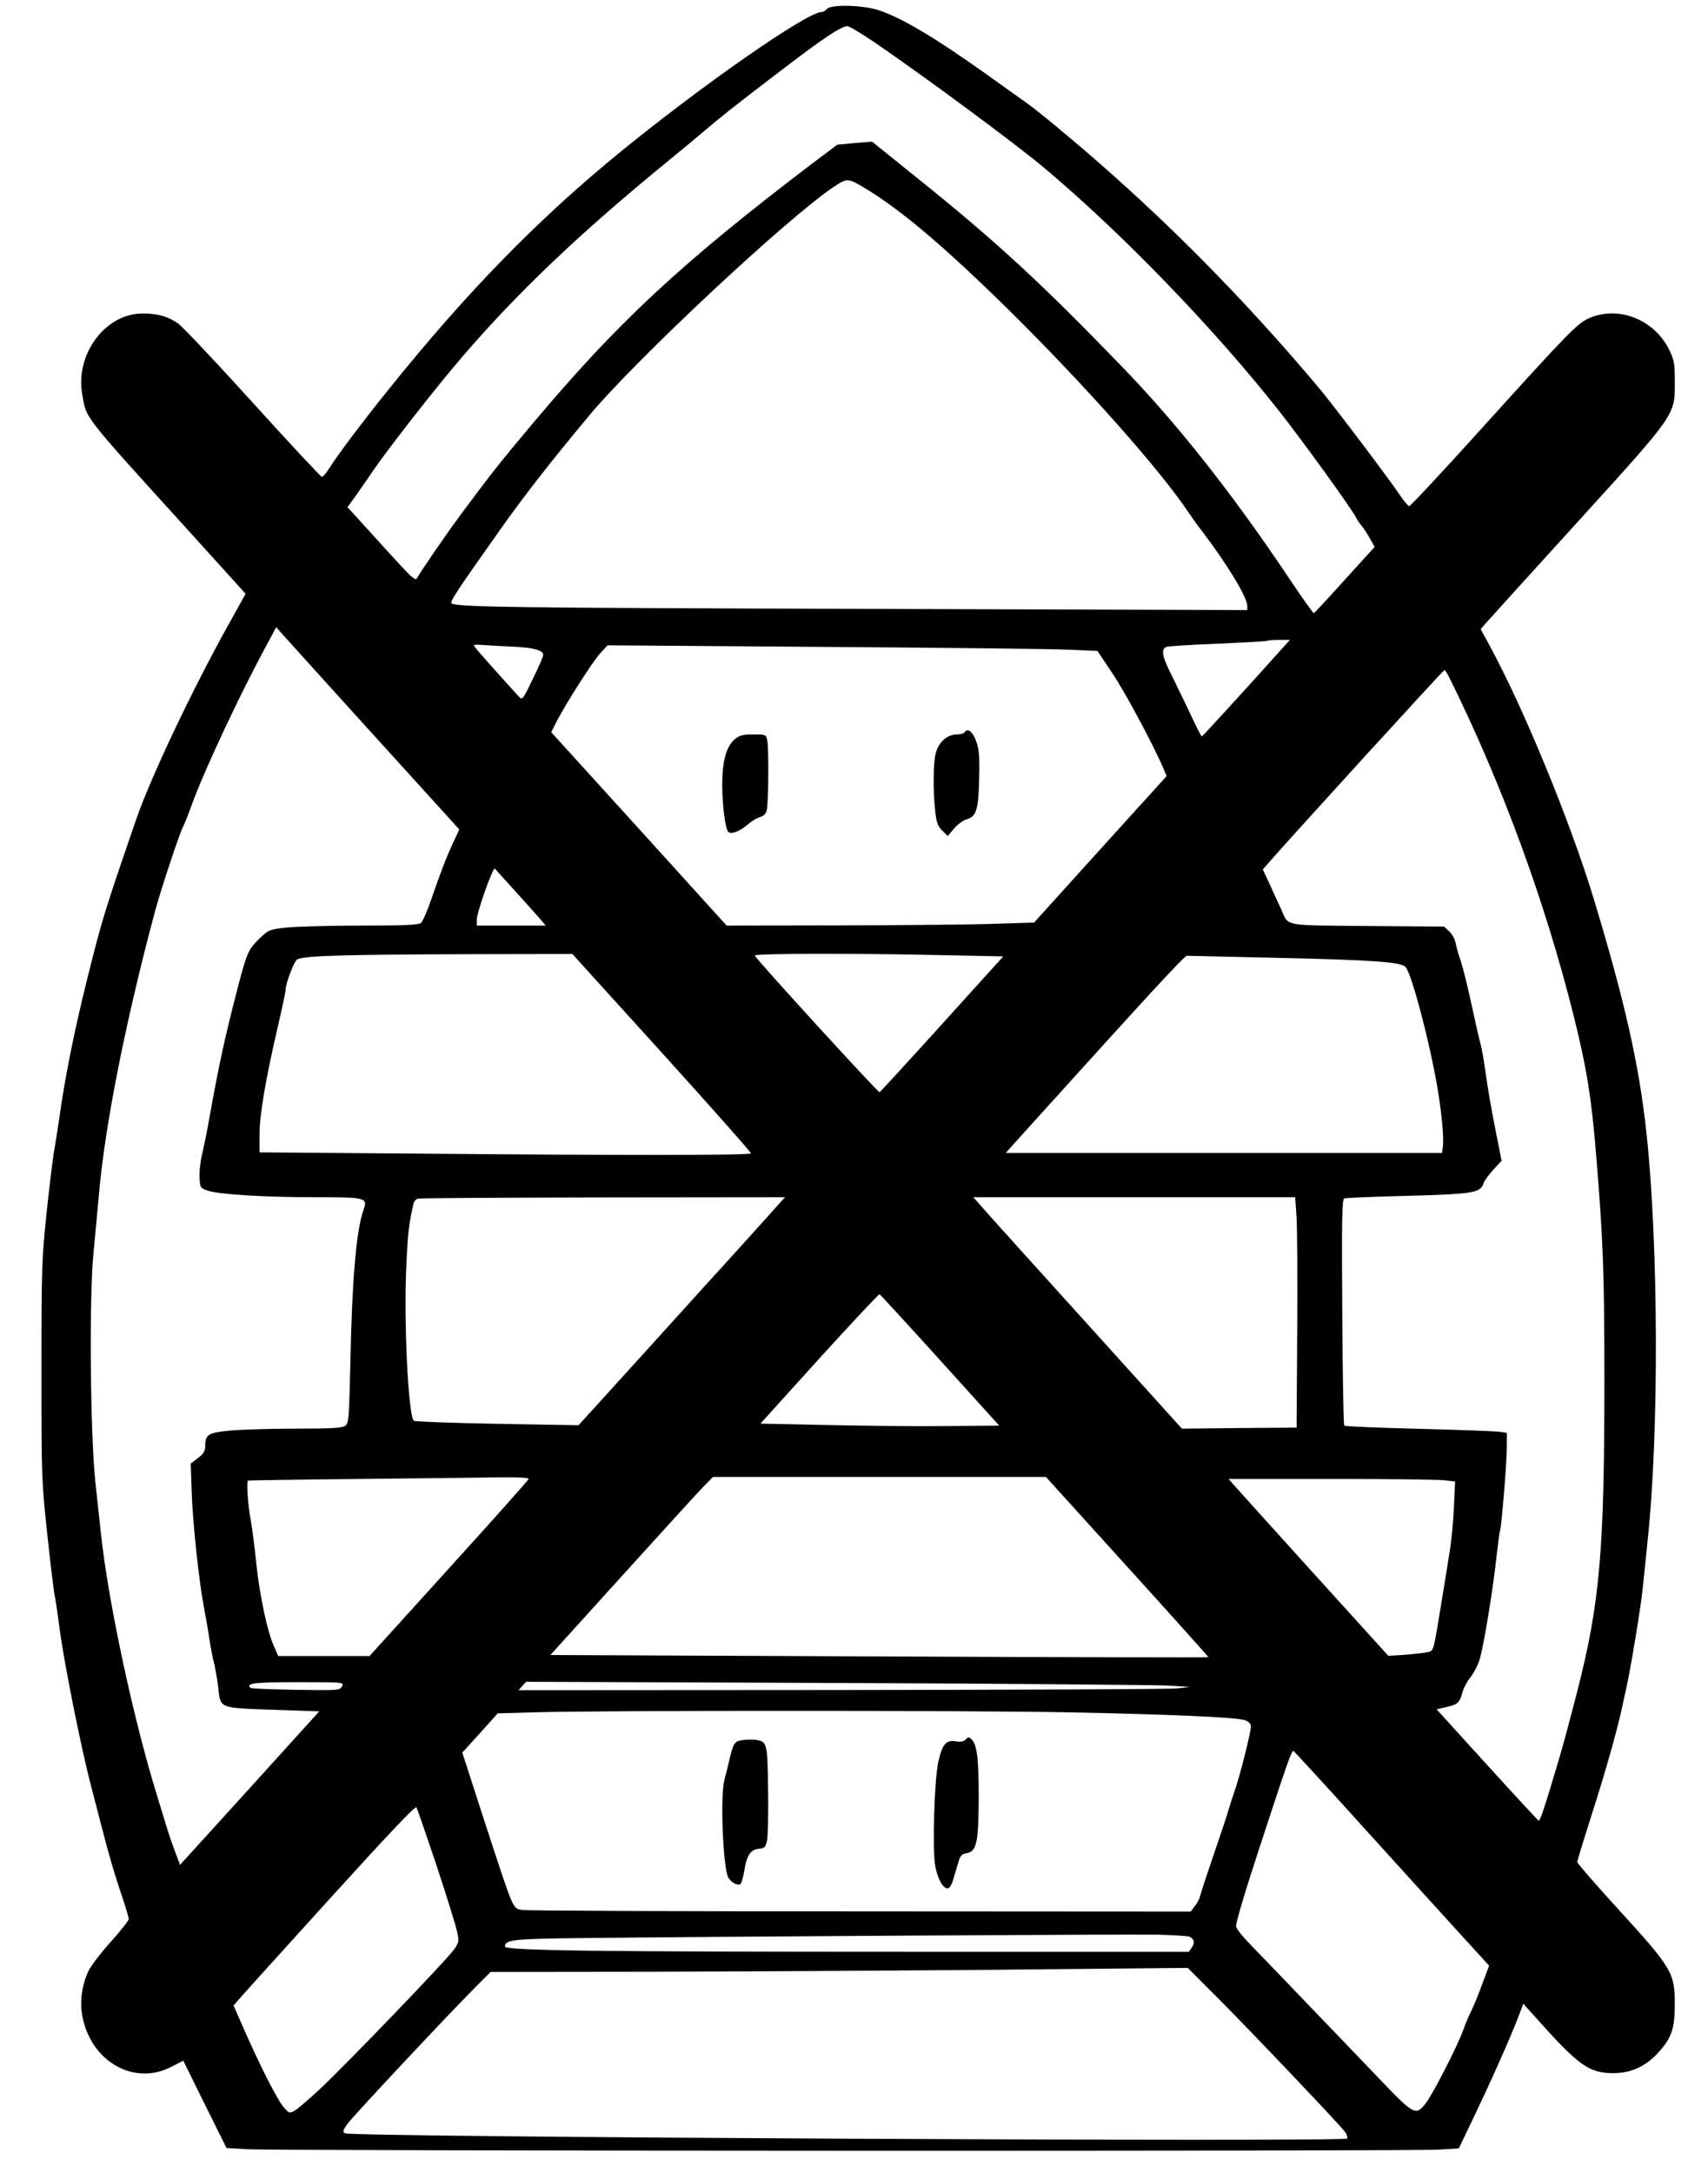 <?xml version="1.0" standalone="no"?>
<!DOCTYPE svg PUBLIC "-//W3C//DTD SVG 20010904//EN"
 "http://www.w3.org/TR/2001/REC-SVG-20010904/DTD/svg10.dtd">
<svg version="1.0" xmlns="http://www.w3.org/2000/svg"
 width="849pt" height="1080pt" viewBox="0 0 849 1080"
 preserveAspectRatio="xMidYMid meet">
<g transform="translate(0,1080) scale(0.1,-0.1)"
fill="#000000" stroke="none">
<path d="M4110 10755 c-7 -8 -19 -15 -27 -15 -71 0 -586 -358 -998 -694 -411
-335 -770 -703 -1161 -1191 -128 -159 -244 -314 -288 -383 -14 -23 -31 -42
-36 -42 -5 0 -159 165 -341 366 -183 202 -350 379 -372 395 -50 36 -105 52
-181 51 -184 -2 -333 -203 -297 -403 21 -122 -2 -92 524 -672 l288 -318 -93
-167 c-174 -314 -383 -754 -452 -957 -156 -453 -168 -492 -240 -780 -65 -259
-115 -509 -141 -700 -8 -55 -19 -124 -24 -153 -6 -29 -23 -166 -38 -305 -25
-241 -27 -275 -27 -797 0 -528 1 -553 28 -805 15 -143 32 -282 37 -310 6 -27
16 -99 24 -160 22 -172 109 -608 160 -800 19 -71 40 -155 48 -185 38 -148 69
-254 102 -349 19 -58 35 -111 35 -118 0 -8 -40 -58 -89 -113 -49 -54 -98 -119
-110 -143 -34 -70 -46 -157 -31 -230 44 -224 257 -344 441 -249 l60 31 107
-217 108 -217 100 -6 c132 -9 5801 -11 5927 -2 l98 6 55 114 c99 205 203 438
246 552 l20 53 61 -68 c214 -240 266 -278 389 -277 84 0 158 34 218 99 69 75
85 121 85 244 0 155 -14 179 -275 465 -116 127 -210 235 -210 241 0 6 32 110
70 230 66 203 129 427 152 534 5 25 16 74 24 110 20 90 72 405 79 482 4 35 15
144 25 243 57 531 54 1473 -6 2025 -36 337 -108 655 -261 1160 -115 380 -346
943 -517 1259 l-46 84 23 27 c13 15 214 237 448 494 501 551 494 541 494 705
0 96 -3 112 -28 163 -73 149 -250 220 -395 158 -61 -26 -98 -64 -538 -550
-191 -212 -353 -385 -359 -385 -5 0 -24 22 -42 48 -58 87 -325 440 -401 532
-397 474 -827 904 -1287 1286 -71 60 -145 118 -163 131 -18 13 -112 80 -210
150 -253 180 -414 276 -530 316 -78 27 -242 32 -262 7z m232 -162 c238 -162
704 -506 847 -626 386 -324 842 -795 1167 -1207 121 -154 360 -484 385 -533 6
-12 19 -31 29 -42 9 -11 27 -39 40 -62 l23 -41 -149 -164 c-81 -90 -150 -164
-153 -165 -4 -1 -62 81 -130 183 -279 416 -550 759 -826 1044 -398 412 -624
621 -1018 937 l-222 179 -87 -7 -86 -8 -129 -97 c-650 -495 -960 -783 -1382
-1285 -165 -196 -216 -261 -359 -454 -84 -114 -197 -279 -219 -318 -8 -16 -28
3 -148 135 -76 84 -152 167 -168 185 l-30 32 49 68 c26 37 61 88 78 113 75
110 319 422 444 567 277 322 582 612 1017 968 66 54 145 119 175 145 87 74
150 125 377 298 219 168 314 232 345 232 9 0 68 -35 130 -77z m-38 -731 c174
-105 388 -286 704 -596 383 -378 761 -803 902 -1016 14 -21 43 -62 66 -91 126
-166 224 -328 224 -370 l0 -21 -1902 6 c-1768 5 -2034 9 -2054 28 -8 8 28 63
234 354 121 172 258 348 455 584 234 279 983 979 1211 1131 67 45 71 45 160
-9z m-2455 -2706 l434 -478 -31 -67 c-33 -71 -60 -140 -112 -291 -18 -52 -40
-101 -48 -107 -12 -10 -88 -13 -301 -13 -157 0 -324 -5 -370 -10 -81 -9 -87
-12 -129 -52 -59 -58 -64 -70 -111 -249 -66 -257 -91 -371 -141 -649 -10 -58
-26 -136 -35 -174 -9 -37 -15 -91 -13 -120 3 -50 4 -51 43 -64 55 -18 279 -32
536 -32 251 0 258 -2 235 -66 -35 -100 -56 -343 -64 -742 -7 -295 -8 -314 -26
-328 -16 -11 -67 -14 -250 -14 -127 0 -274 -5 -326 -10 -105 -10 -120 -20
-120 -76 0 -26 -8 -39 -36 -60 l-36 -28 5 -145 c5 -151 36 -439 61 -571 8 -41
20 -109 26 -150 6 -41 17 -100 25 -130 7 -30 16 -83 20 -118 11 -103 3 -100
271 -109 l231 -8 -346 -382 -346 -381 -23 61 c-13 34 -32 89 -42 122 -10 33
-32 105 -49 160 -118 381 -244 967 -280 1310 -6 55 -18 168 -27 250 -25 231
-31 909 -10 1130 9 94 21 224 27 290 29 347 134 874 282 1425 29 106 118 374
135 407 7 12 27 63 46 115 61 169 241 553 374 797 l45 84 21 -24 c12 -14 217
-240 455 -503z m4525 422 c-177 -198 -397 -438 -400 -438 -3 0 -30 53 -60 118
-31 64 -73 152 -95 196 -43 86 -48 120 -21 131 9 4 125 11 257 16 131 6 241
12 244 14 2 3 29 5 59 5 l54 0 -38 -42z m-3819 8 c99 -5 145 -18 145 -41 0 -8
-23 -62 -52 -120 -48 -101 -52 -105 -68 -88 -76 83 -208 231 -218 245 -12 15
-8 16 45 12 32 -2 99 -6 148 -8z m2760 -15 l140 -6 75 -112 c64 -95 210 -368
256 -479 l13 -31 -330 -364 -329 -364 -193 -6 c-105 -4 -449 -7 -764 -8 l-571
-1 -436 481 -436 480 26 52 c46 89 183 305 220 343 l34 37 1078 -8 c592 -4
1140 -10 1217 -14z m1894 -148 c261 -529 473 -1109 615 -1678 64 -257 87 -404
110 -685 35 -426 41 -586 41 -1125 0 -847 -23 -1105 -136 -1545 -33 -129 -72
-273 -86 -320 -76 -256 -97 -320 -105 -318 -4 2 -120 127 -257 278 l-250 275
51 12 c55 13 63 20 78 75 6 20 22 51 36 68 14 17 35 53 45 81 20 52 69 347 89
534 7 61 14 113 16 117 7 11 34 340 34 415 l0 72 -32 5 c-18 3 -199 10 -401
15 -203 5 -371 12 -375 16 -4 4 -8 258 -10 566 -3 454 -1 560 10 563 7 3 150
9 318 13 327 9 360 15 375 64 4 12 26 42 48 66 l41 44 -32 162 c-18 89 -39
212 -47 272 -8 61 -20 126 -25 145 -6 19 -26 107 -45 196 -19 88 -43 185 -53
215 -11 30 -22 70 -26 90 -3 20 -18 47 -32 60 l-26 24 -381 3 c-427 4 -390 -3
-428 82 -12 25 -37 80 -56 122 l-36 77 34 39 c101 116 863 952 869 952 3 0 17
-21 29 -47z m-4638 -1063 c57 -63 113 -125 123 -138 l19 -22 -171 0 -172 0 0
29 c0 37 81 265 90 254 4 -4 54 -60 111 -123z m720 -793 c245 -271 444 -495
442 -499 -5 -10 -666 -10 -1676 -1 l-767 6 0 88 c0 97 29 269 90 533 22 94 40
179 40 189 0 28 38 130 55 147 20 20 215 26 875 28 l495 1 446 -492z m1396
486 l300 -6 -304 -336 c-167 -185 -307 -337 -311 -339 -8 -2 -614 661 -620
679 -4 11 500 12 935 2z m1652 -13 c492 -11 630 -21 649 -47 32 -44 118 -370
157 -598 21 -123 33 -254 27 -293 l-4 -32 -1085 0 -1084 0 98 109 c618 684
790 871 803 871 8 0 206 -5 439 -10z m-2475 -1232 c-21 -24 -97 -108 -169
-188 -73 -80 -287 -316 -475 -524 l-344 -379 -405 7 c-223 4 -409 11 -414 15
-28 28 -51 504 -37 776 7 158 13 203 35 302 3 12 13 24 23 26 9 3 424 5 921 6
l903 1 -38 -42z m2581 -60 c3 -57 5 -314 3 -573 l-3 -470 -285 -2 -285 -3
-480 531 c-264 292 -497 550 -518 575 l-39 44 800 0 800 0 7 -102z m-1772
-708 l294 -325 -261 -2 c-143 -2 -411 1 -594 5 l-332 7 292 323 c161 177 296
321 300 320 4 -2 139 -149 301 -328z m-2045 -590 c-1 -5 -180 -206 -397 -445
l-394 -435 -227 0 -227 0 -21 48 c-33 72 -71 251 -88 412 -8 80 -21 180 -29
224 -13 67 -20 182 -12 188 1 1 254 5 562 8 308 3 622 7 698 8 88 1 137 -2
135 -8z m2976 -437 c223 -246 404 -448 403 -449 -1 -2 -738 0 -1637 4 l-1634
7 353 390 c195 215 376 414 404 443 l51 52 827 0 828 0 405 -447z m1581 430
l48 -6 -6 -126 c-3 -69 -12 -169 -21 -221 -8 -52 -25 -156 -37 -230 -46 -280
-41 -263 -74 -271 -17 -4 -67 -9 -112 -13 l-82 -5 -378 417 c-208 230 -387
428 -397 440 l-19 22 515 0 c283 0 537 -3 563 -7z m-5485 -1024 c-11 -20 -18
-20 -230 -17 -120 2 -221 6 -225 10 -23 23 19 28 236 28 229 0 230 0 219 -21z
m4110 4 l105 -7 -65 -7 c-36 -4 -787 -7 -1669 -8 l-1604 -1 19 21 19 21 1545
-6 c850 -3 1592 -10 1650 -13z m-495 -133 c504 -10 817 -24 870 -38 19 -6 31
-16 33 -29 3 -21 -57 -260 -85 -336 -8 -23 -21 -62 -28 -87 -7 -25 -40 -124
-73 -220 -33 -96 -63 -187 -66 -201 -3 -14 -15 -38 -27 -52 l-20 -27 -1642 1
c-903 0 -1660 3 -1682 7 -48 9 -39 -11 -191 454 l-106 328 88 97 88 98 176 5
c327 10 2173 10 2665 0z m1470 -580 c192 -212 409 -451 483 -532 l134 -147
-33 -88 c-17 -48 -42 -109 -55 -135 -13 -26 -31 -69 -40 -95 -23 -68 -146
-310 -183 -360 -50 -69 -62 -64 -209 89 -70 73 -239 250 -377 393 -137 143
-274 285 -303 315 -29 30 -55 64 -58 76 -3 12 44 171 116 390 141 430 160 486
170 482 3 -2 164 -176 355 -388z m-4617 -175 c49 -148 95 -296 102 -327 13
-55 12 -59 -12 -95 -31 -47 -538 -574 -673 -700 -54 -50 -109 -97 -123 -104
-23 -13 -26 -11 -54 21 -31 38 -116 204 -197 389 l-50 114 31 36 c17 20 221
245 451 499 287 316 423 460 427 450 4 -7 48 -134 98 -283z m3744 -360 c24
-10 29 -30 12 -54 l-15 -21 -1377 0 c-1559 0 -2022 6 -2022 26 0 34 41 38 360
42 701 8 2754 20 2885 17 77 -2 148 -6 157 -10z m144 -307 c193 -195 612 -636
632 -666 8 -12 11 -26 8 -30 -19 -18 -4948 7 -4981 26 -13 7 -11 14 13 48 30
41 489 531 629 672 l82 82 798 1 c439 1 1120 5 1513 8 393 4 814 8 935 9 l219
2 152 -152z"/>
<path d="M4795 7161 c-3 -6 -21 -11 -40 -11 -47 0 -90 -39 -104 -94 -12 -51
-14 -187 -2 -289 6 -55 12 -73 35 -95 l27 -27 32 38 c18 21 46 41 62 45 48 13
59 49 62 202 3 109 0 145 -14 185 -17 48 -43 69 -58 46z"/>
<path d="M3652 7126 c-42 -36 -62 -109 -62 -225 0 -101 15 -220 30 -235 14
-14 57 2 95 35 19 17 47 34 62 38 17 5 30 16 34 32 9 31 11 307 3 348 -6 31
-7 31 -69 31 -53 0 -68 -4 -93 -24z"/>
<path d="M4800 2155 c-9 -10 -23 -13 -49 -9 -49 8 -67 -14 -87 -102 -20 -92
-30 -439 -15 -519 12 -63 38 -110 62 -110 8 0 20 19 27 43 6 23 18 61 25 84
10 36 17 44 42 48 50 9 59 52 60 280 0 196 -9 265 -39 289 -10 9 -16 8 -26 -4z"/>
<path d="M3698 2153 c-46 -5 -52 -13 -71 -93 -8 -36 -20 -83 -26 -105 -22 -82
-7 -436 19 -486 14 -25 50 -43 61 -32 5 5 14 36 19 68 12 75 31 103 72 107 29
3 33 7 41 43 4 22 7 135 5 252 -3 229 -5 237 -58 246 -14 2 -42 2 -62 0z"/>
</g>
</svg>
